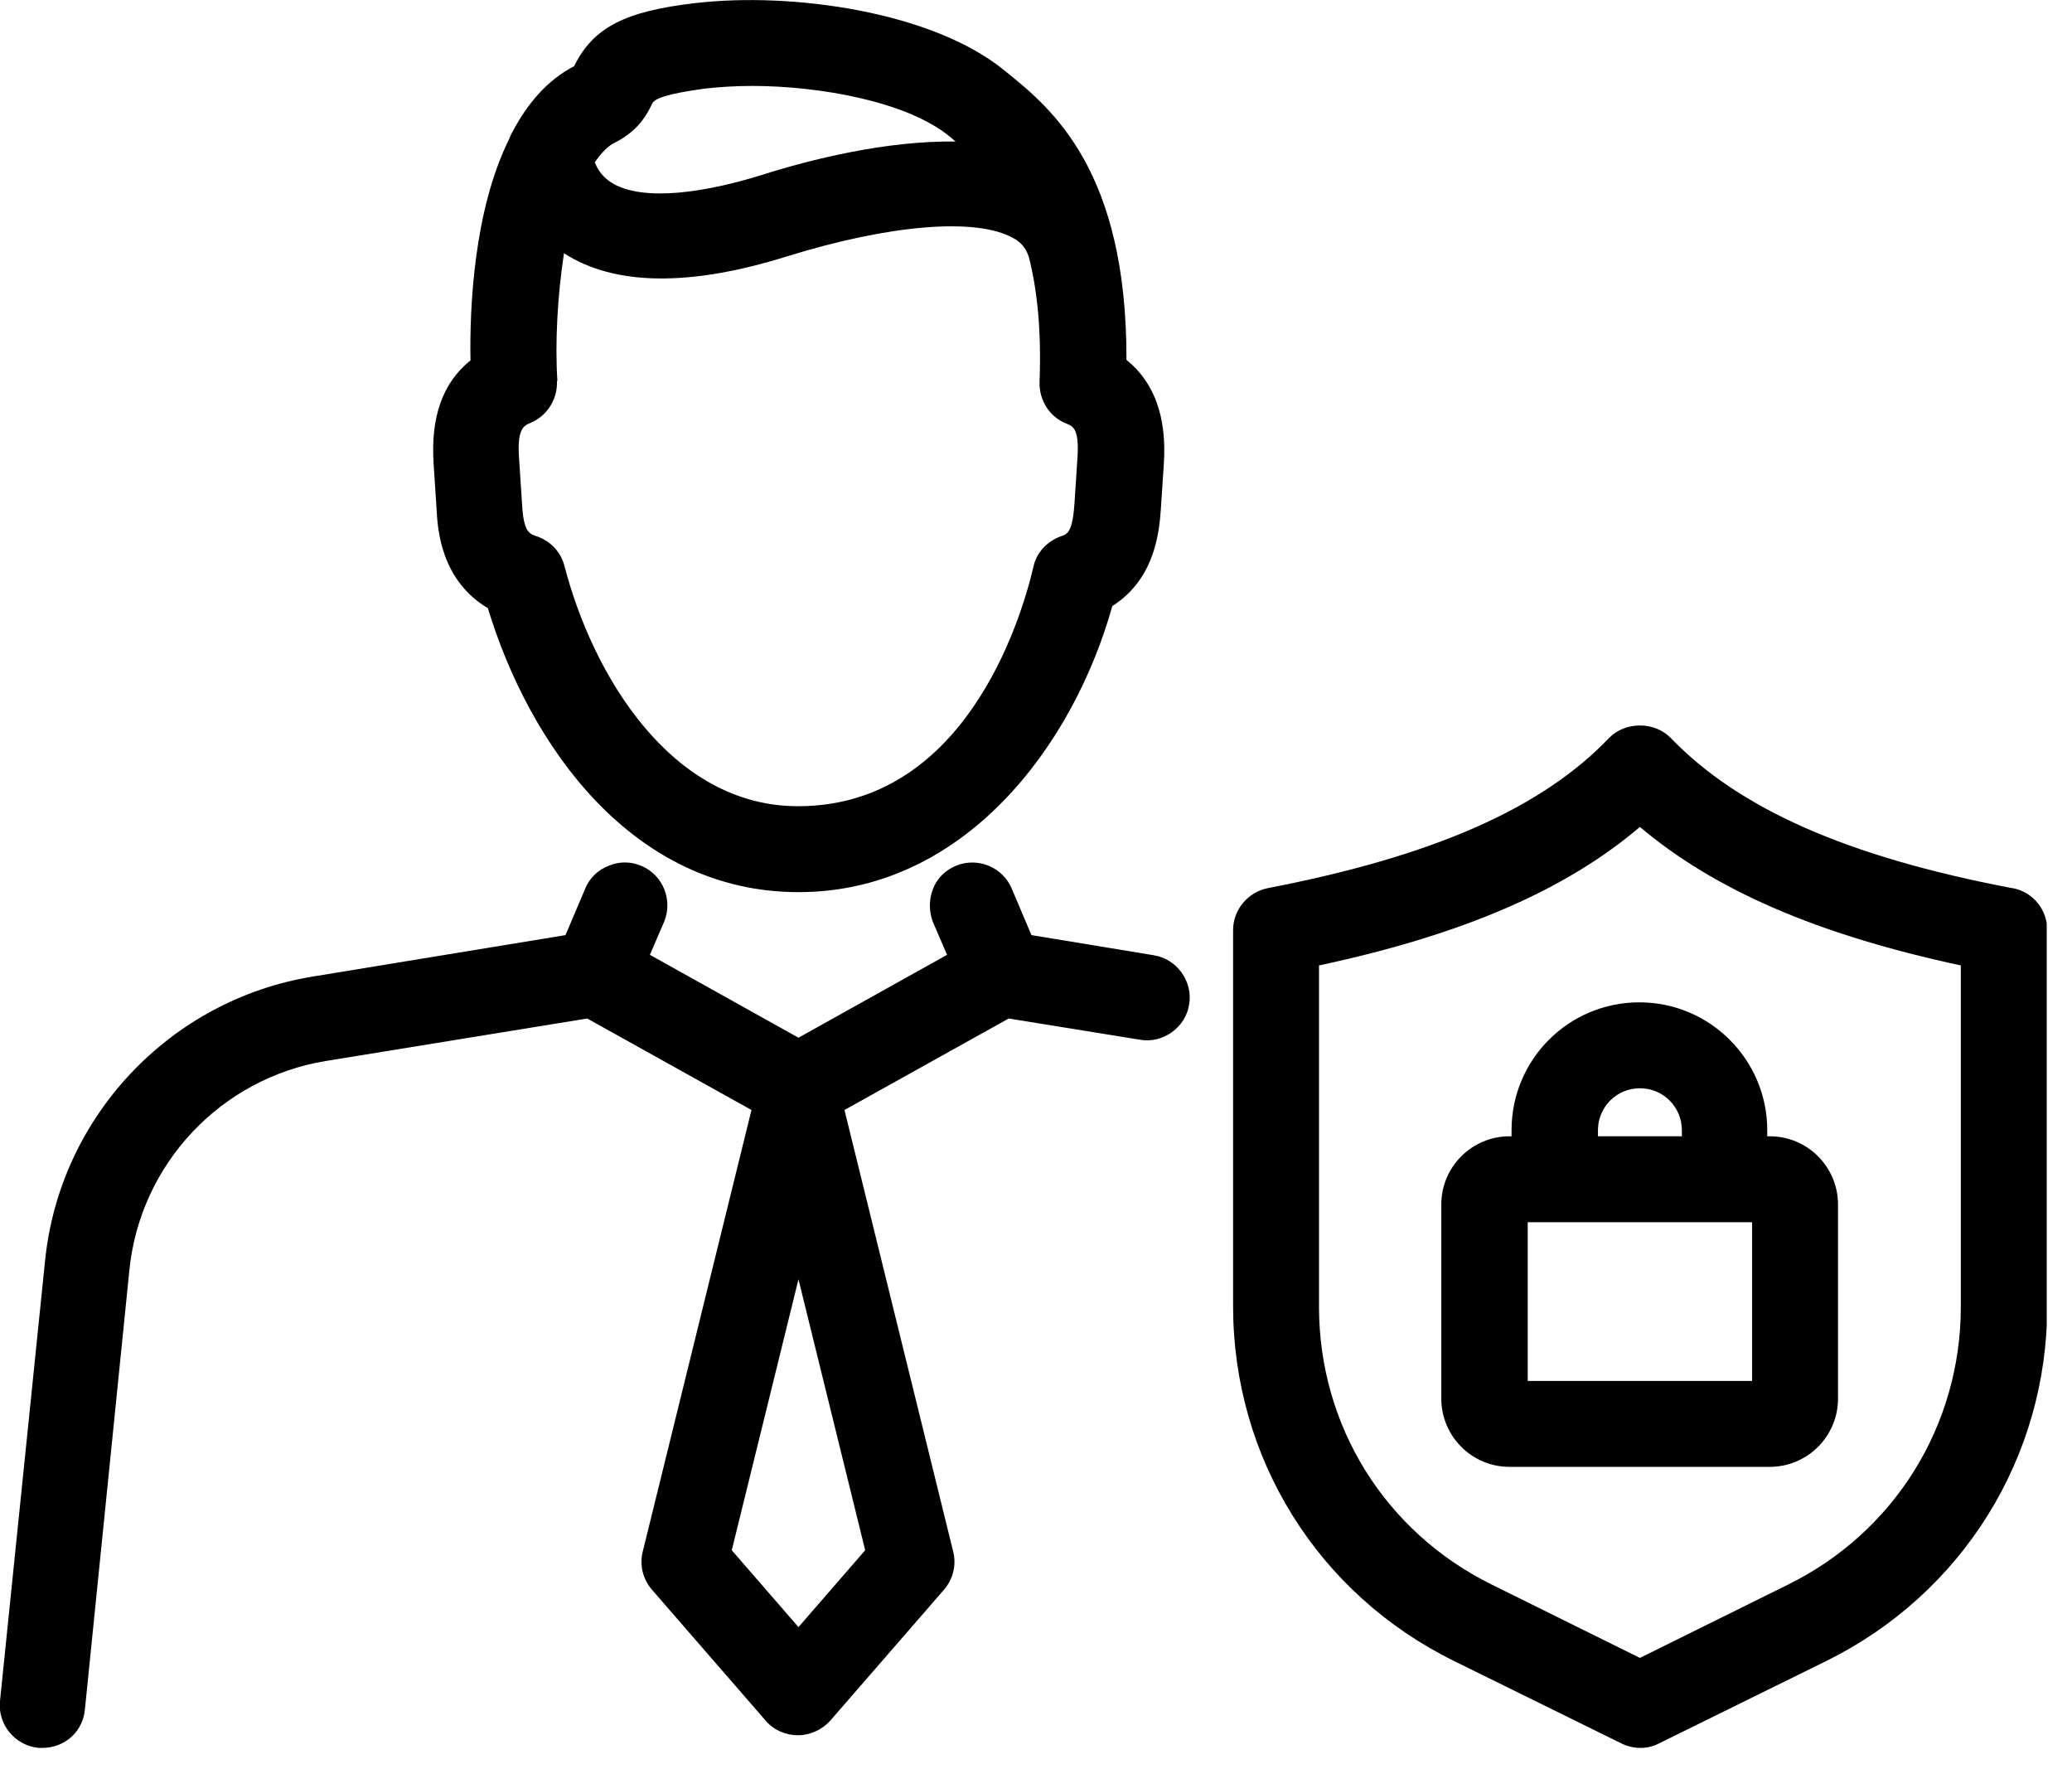 <svg width="41" height="35" viewBox="0 0 41 35" fill="none" xmlns="http://www.w3.org/2000/svg">
<g clip-path="url(#clip0_7322_3150)">
<path d="M39.81 17.57C36.55 16.95 34.41 16 33.06 14.6C32.74 14.27 32.16 14.27 31.84 14.6C30.5 16 28.35 16.94 25.09 17.57C24.69 17.65 24.4 18 24.4 18.4V25.84C24.4 28.84 26.07 31.53 28.77 32.86L32.08 34.49C32.2 34.55 32.33 34.58 32.46 34.58C32.59 34.58 32.72 34.55 32.83 34.49L36.14 32.86C38.83 31.53 40.51 28.84 40.51 25.84V18.4C40.51 17.99 40.22 17.64 39.82 17.57H39.81ZM38.8 19.1V25.85C38.8 28.2 37.49 30.31 35.38 31.35L32.45 32.8L29.52 31.35C27.41 30.31 26.1 28.21 26.1 25.85V19.1C28.95 18.49 30.98 17.61 32.45 16.36C33.93 17.61 35.96 18.49 38.8 19.1Z" fill="currentcolor"/>
<path d="M29.88 29.02H35.02C35.76 29.02 36.37 28.42 36.37 27.67V23.83C36.37 23.09 35.77 22.48 35.02 22.48H34.97V22.36C34.97 20.97 33.84 19.83 32.44 19.83C31.04 19.83 29.91 20.96 29.91 22.36V22.48H29.87C29.13 22.48 28.52 23.08 28.52 23.83V27.67C28.52 28.41 29.12 29.02 29.87 29.02H29.88ZM34.67 24.18V27.32H30.23V24.18H34.67ZM33.28 22.48H31.62V22.36C31.62 21.9 31.99 21.53 32.45 21.53C32.91 21.53 33.28 21.9 33.28 22.36V22.48Z" fill="currentcolor"/>
<path d="M22.84 18.9L20.41 18.5L20.02 17.58C19.84 17.15 19.34 16.95 18.91 17.13C18.7 17.22 18.54 17.38 18.46 17.59C18.38 17.8 18.38 18.03 18.46 18.24L18.74 18.89L15.8 20.53L12.86 18.89L13.14 18.24C13.32 17.81 13.12 17.31 12.69 17.13C12.48 17.04 12.25 17.04 12.04 17.13C11.83 17.21 11.66 17.38 11.58 17.58L11.19 18.5L6.19 19.32C3.36 19.78 1.17 22.1 0.89 24.96L-4.34043e-06 33.65C-0.05 34.11 0.29 34.53 0.76 34.58H0.84C1.28 34.58 1.64 34.26 1.68 33.82L2.56 25.13C2.77 23.03 4.37 21.33 6.45 20.99L11.62 20.15L14.87 21.96L12.72 30.69C12.65 30.96 12.72 31.24 12.9 31.45L15.15 34.04C15.31 34.23 15.55 34.33 15.79 34.33C16.03 34.33 16.27 34.22 16.43 34.04L18.68 31.45C18.86 31.24 18.93 30.96 18.86 30.69L16.71 21.96L19.96 20.15L22.56 20.57C22.78 20.61 23.01 20.55 23.19 20.42C23.37 20.29 23.5 20.09 23.53 19.87C23.57 19.65 23.51 19.42 23.38 19.24C23.25 19.06 23.05 18.93 22.83 18.9H22.84ZM14.48 30.67L15.8 25.31L17.12 30.67L15.8 32.19L14.48 30.67Z" fill="currentcolor"/>
<path d="M9.65 12.02C10.48 14.76 12.52 17.65 15.8 17.65C19.08 17.65 21.24 14.75 22.01 11.99C22.88 11.44 22.94 10.46 22.97 10.08L23.03 9.17C23.09 8.25 22.84 7.56 22.29 7.12C22.3 3.37 20.81 2.15 19.92 1.43L19.87 1.39C18.45 0.23 15.67 -0.16 13.77 0.06C12.37 0.22 11.74 0.54 11.36 1.31C10.82 1.59 10.43 2.06 10.14 2.61C10.11 2.66 10.09 2.71 10.07 2.76C9.38 4.16 9.29 6.07 9.31 7.13C8.76 7.57 8.52 8.25 8.58 9.17L8.64 10.09C8.66 10.48 8.73 11.48 9.65 12.03V12.02ZM18.84 2.74C18.84 2.74 18.88 2.78 18.91 2.8C17.55 2.78 16.05 3.15 15.08 3.46C13.66 3.9 12.56 3.95 12.05 3.58C11.89 3.46 11.81 3.32 11.77 3.21C11.89 3.04 12.02 2.89 12.17 2.82C12.65 2.58 12.82 2.23 12.91 2.04C12.98 1.9 13.53 1.81 13.97 1.75C14.25 1.72 14.56 1.7 14.88 1.7C16.22 1.7 17.95 2.01 18.79 2.7L18.84 2.74ZM11.03 7.54C10.98 6.8 11.03 5.86 11.16 5.01C12.15 5.65 13.63 5.68 15.58 5.07C17.61 4.44 19.32 4.3 20.05 4.71C20.22 4.8 20.31 4.93 20.36 5.09C20.52 5.72 20.61 6.51 20.57 7.56C20.56 7.92 20.77 8.25 21.1 8.38C21.23 8.43 21.36 8.48 21.32 9.06L21.26 9.98C21.22 10.53 21.12 10.57 20.99 10.61C20.72 10.71 20.51 10.93 20.45 11.21C20.19 12.32 19.07 15.95 15.79 15.95C13.3 15.95 11.74 13.39 11.17 11.2C11.1 10.92 10.89 10.7 10.62 10.61C10.47 10.56 10.36 10.52 10.33 9.97L10.27 9.05C10.23 8.48 10.37 8.42 10.49 8.37C10.83 8.23 11.04 7.89 11.02 7.53L11.03 7.54Z" fill="currentcolor"/>
</g>
<defs>
<clipPath id="clip0_7322_3150">
<rect width="40.5" height="34.58" fill="white"/>
</clipPath>
</defs>
</svg>
